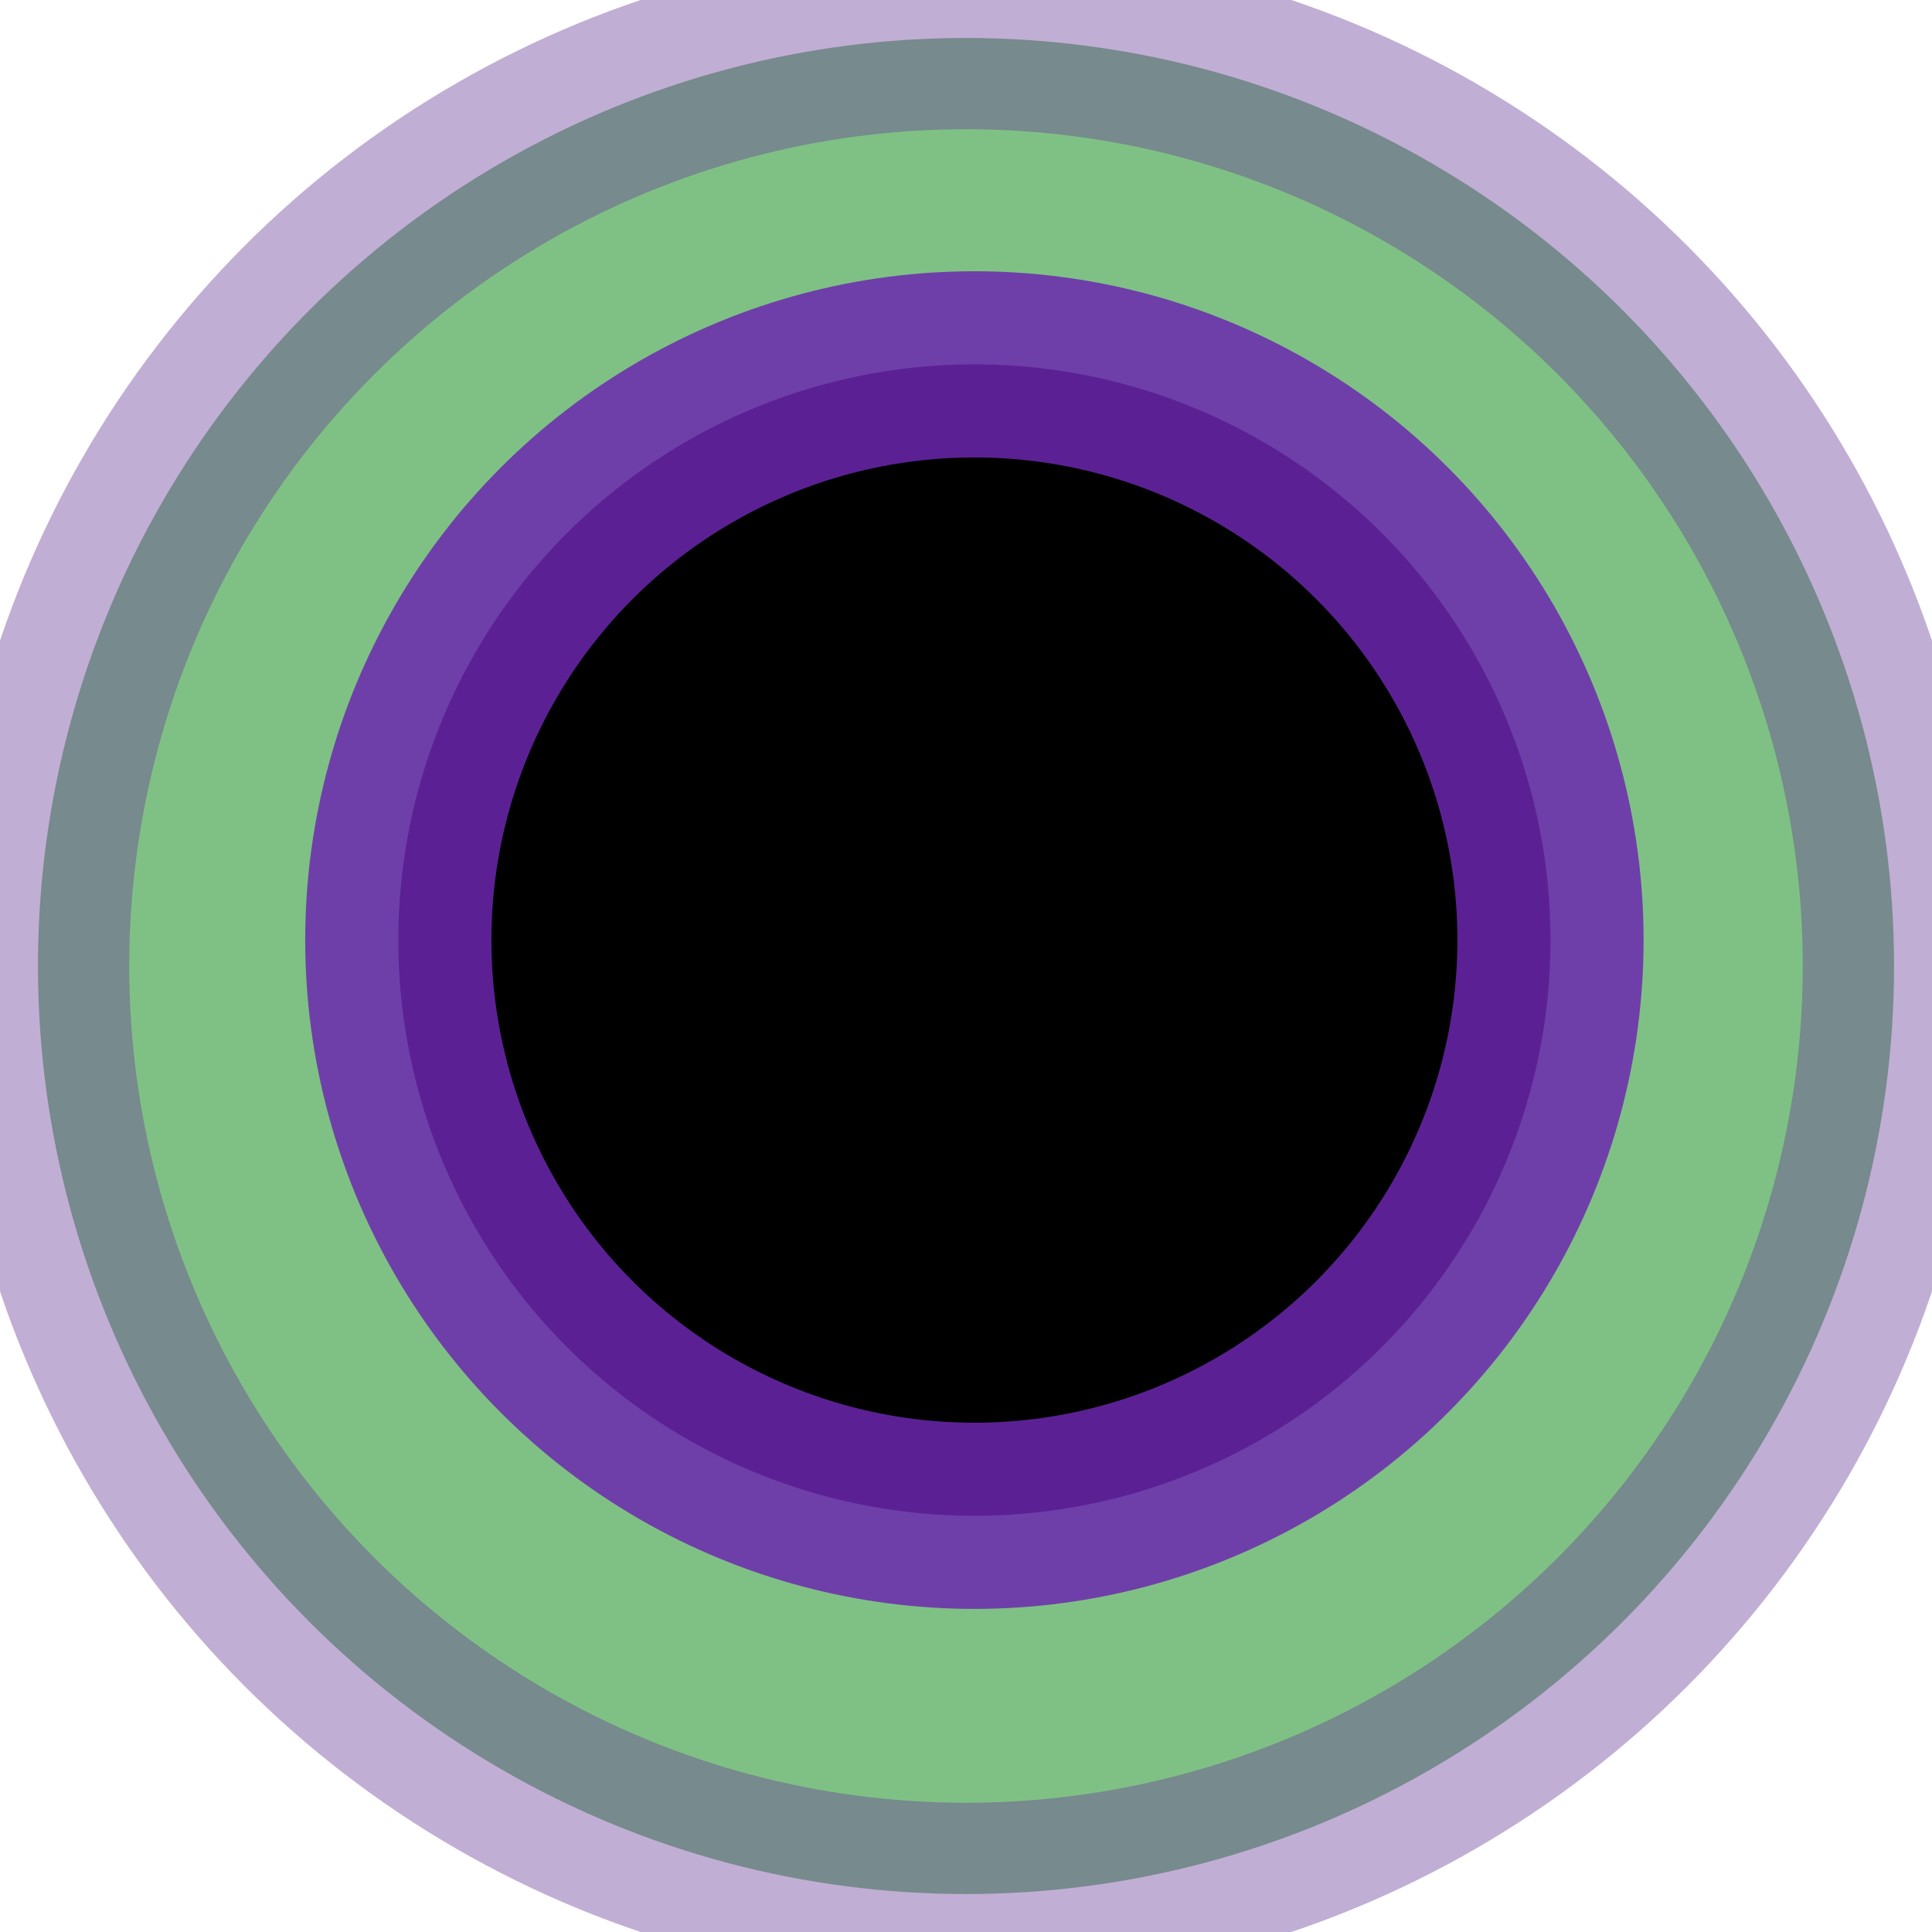 <?xml version="1.0" encoding="UTF-8" standalone="no"?>
<!-- Created with Inkscape (http://www.inkscape.org/) -->

<svg
   xmlns:dc="http://purl.org/dc/elements/1.1/"
   xmlns:cc="http://creativecommons.org/ns#"
   xmlns:rdf="http://www.w3.org/1999/02/22-rdf-syntax-ns#"
   xmlns:svg="http://www.w3.org/2000/svg"
   xmlns="http://www.w3.org/2000/svg"
   xmlns:sodipodi="http://sodipodi.sourceforge.net/DTD/sodipodi-0.dtd"
   xmlns:inkscape="http://www.inkscape.org/namespaces/inkscape"
   width="5.292mm"
   height="5.292mm"
   viewBox="0 0 5.292 5.292"
   version="1.1"
   id="svg1089"
   inkscape:version="0.92.2 5c3e80d, 2017-08-06"
   sodipodi:docname="Little_In.svg">
  <defs
     id="defs1083" />
  <sodipodi:namedview
     id="base"
     pagecolor="#ffffff"
     bordercolor="#666666"
     borderopacity="1.0"
     inkscape:pageopacity="0.0"
     inkscape:pageshadow="2"
     inkscape:zoom="5.6568542"
     inkscape:cx="-11.503295"
     inkscape:cy="6.3086265"
     inkscape:document-units="mm"
     inkscape:current-layer="layer1"
     showgrid="false"
     inkscape:window-width="1411"
     inkscape:window-height="855"
     inkscape:window-x="29"
     inkscape:window-y="1"
     inkscape:window-maximized="1" />
  <g
     inkscape:label="Layer 1"
     inkscape:groupmode="layer"
     id="layer1"
     transform="translate(-51.859,-75.005)">
    <circle
       style="opacity:0.5;fill:#00840c;fill-opacity:1;stroke:#6c3e99;stroke-width:0.5;stroke-miterlimit:4;stroke-dasharray:none;stroke-opacity:0.843"
       id="path1634"
       cx="54.505"
       cy="77.651"
       r="2.542" />
    <ellipse
       style="opacity:1;fill:#000000;fill-opacity:1;stroke:#6c27b0;stroke-width:0.51;stroke-miterlimit:4;stroke-dasharray:none;stroke-opacity:0.843"
       id="path7048"
       cx="54.528"
       cy="77.58"
       rx="1.578"
       ry="1.577" />
  </g>
</svg>
